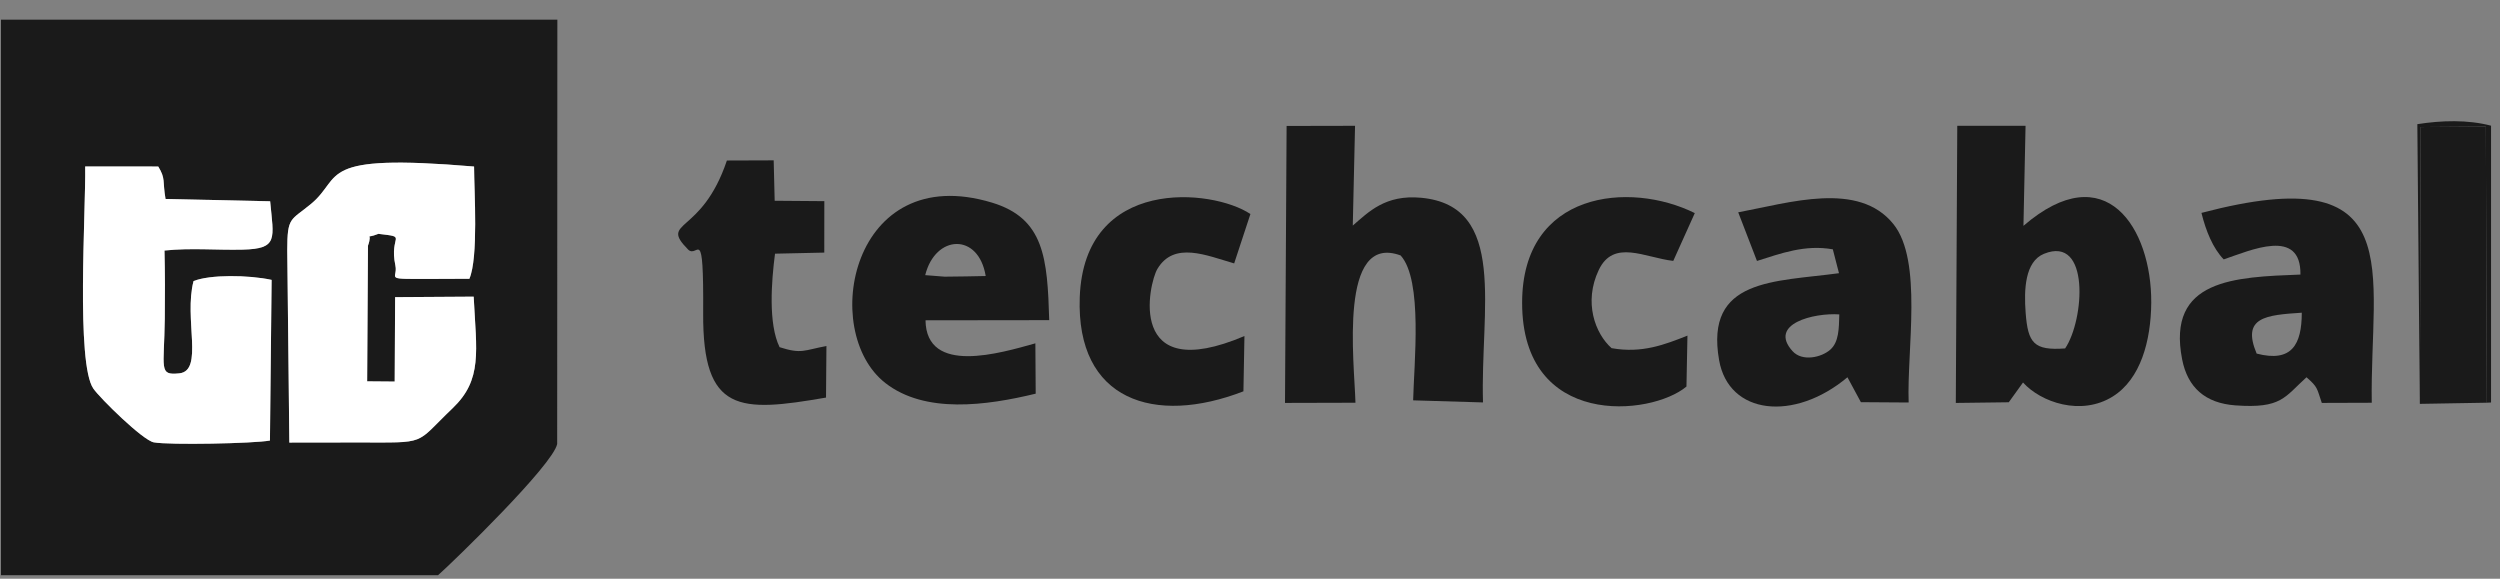 <svg width="108" height="25" viewBox="0 0 108 25" fill="none" xmlns="http://www.w3.org/2000/svg">
<rect x="0" y="0" width="108" height="25" fill="#808080" stroke="none"/>
<path fill-rule="evenodd" clip-rule="evenodd" d="M11.661 19.032C10.998 19.16 7.3 19.233 6.643 19.11C6.167 19.022 4.331 17.214 4.034 16.79C3.277 15.706 3.711 9.128 3.679 7.191L6.836 7.194C7.166 7.735 7.014 7.805 7.151 8.596L11.671 8.695C11.821 10.315 12.033 10.747 10.487 10.784C9.346 10.811 8.259 10.703 7.105 10.823C7.129 11.8 7.13 12.779 7.118 13.757C7.092 15.948 6.843 16.219 7.742 16.129C8.816 16.021 7.934 13.768 8.361 12.143C9.056 11.857 10.735 11.873 11.733 12.092L11.661 19.032H11.661ZM12.41 10.812C12.41 9.35 12.556 9.539 13.438 8.807C14.857 7.63 13.593 6.612 20.48 7.194C20.484 8.275 20.674 11.132 20.277 12.043L18.838 12.049C16.451 12.054 17.211 12.09 17.081 11.469C16.798 10.133 17.658 10.258 16.347 10.102C15.683 10.365 16.129 9.968 15.897 10.613L15.862 16.473L17.051 16.483L17.07 12.837L20.464 12.815C20.582 15.187 20.853 16.396 19.552 17.637C17.876 19.236 18.527 19.115 15.442 19.115L12.5 19.119L12.41 10.812H12.41ZM0.042 24.849H18.924C19.642 24.211 23.891 20.084 24.07 19.18L24.078 0.849H0.042V24.849Z" fill="#1A1A1A"/>
<path fill-rule="evenodd" clip-rule="evenodd" d="M12.409 10.811L12.499 19.119L15.441 19.115C18.526 19.115 17.875 19.236 19.551 17.637C20.852 16.396 20.582 15.187 20.463 12.815L17.069 12.837L17.05 16.483L15.861 16.473L15.897 10.613C16.128 9.968 15.682 10.365 16.347 10.102C17.657 10.258 16.798 10.133 17.08 11.469C17.211 12.09 16.451 12.054 18.838 12.049L20.277 12.043C20.673 11.131 20.483 8.274 20.48 7.194C13.592 6.612 14.857 7.63 13.438 8.807C12.555 9.539 12.409 9.35 12.409 10.811H12.409Z" fill="white"/>
<path fill-rule="evenodd" clip-rule="evenodd" d="M11.662 19.031L11.734 12.091C10.736 11.873 9.057 11.857 8.361 12.143C7.935 13.768 8.816 16.021 7.742 16.129C6.843 16.219 7.092 15.948 7.119 13.756C7.131 12.779 7.129 11.8 7.106 10.823C8.259 10.703 9.347 10.811 10.488 10.784C12.033 10.747 11.822 10.314 11.671 8.695L7.152 8.596C7.014 7.805 7.167 7.735 6.836 7.193L3.68 7.191C3.711 9.128 3.277 15.706 4.034 16.79C4.331 17.214 6.167 19.021 6.644 19.11C7.301 19.232 10.999 19.16 11.661 19.031H11.662Z" fill="white"/>
<path fill-rule="evenodd" clip-rule="evenodd" d="M89.214 15.052C87.862 15.15 87.608 14.825 87.508 13.514C87.431 12.509 87.478 11.301 88.298 10.965C90.301 10.144 90.045 13.826 89.214 15.052H89.214ZM84.491 17.407L86.779 17.378L87.394 16.524C88.167 17.379 89.905 17.986 91.274 17.127C92.476 16.372 92.922 14.727 92.934 13.075C92.955 9.876 90.975 6.687 87.413 9.756L87.504 5.434L84.554 5.436L84.491 17.406V17.407Z" fill="#1A1A1A"/>
<path fill-rule="evenodd" clip-rule="evenodd" d="M55.512 17.406L58.556 17.398C58.509 15.64 57.814 10.04 60.508 11.036C61.475 12.106 61.083 15.709 61.048 17.295L64.066 17.385C63.943 13.388 65.154 8.892 61.39 8.543C59.848 8.4 59.125 9.154 58.44 9.745L58.538 5.435L55.581 5.441L55.512 17.407V17.406Z" fill="#1A1A1A"/>
<path fill-rule="evenodd" clip-rule="evenodd" d="M97.487 15.275C96.826 13.7 97.885 13.611 99.437 13.509C99.436 14.883 99.007 15.67 97.487 15.275ZM95.103 9.198C95.297 9.983 95.599 10.723 96.064 11.206C97.228 10.813 99.409 9.821 99.379 11.861C96.544 11.97 93.592 12.054 94.268 15.524C94.505 16.742 95.269 17.418 96.567 17.512C98.569 17.658 98.692 17.153 99.641 16.298C100.137 16.73 100.082 16.765 100.302 17.406L102.46 17.399C102.373 11.687 104.156 6.814 95.103 9.197V9.198Z" fill="#1A1A1A"/>
<path fill-rule="evenodd" clip-rule="evenodd" d="M79.458 13.582C79.442 14.203 79.439 14.775 79.071 15.103C78.688 15.445 77.854 15.631 77.438 15.17C76.371 13.988 78.371 13.507 79.458 13.582H79.458ZM75.091 9.172L75.901 11.273C76.911 10.957 77.964 10.555 79.178 10.771L79.444 11.802C76.668 12.181 73.639 12.012 74.266 15.563C74.682 17.922 77.504 18.23 79.81 16.298L80.39 17.374L82.454 17.388C82.372 15.112 83.071 11.268 81.796 9.681C80.289 7.806 77.301 8.761 75.091 9.172V9.172Z" fill="#1A1A1A"/>
<path fill-rule="evenodd" clip-rule="evenodd" d="M39.969 11.886C40.407 10.126 42.275 10.044 42.582 11.924L41.712 11.941L40.806 11.952L39.969 11.886V11.886ZM44.742 17.006L44.728 14.832C43.225 15.251 40.017 16.223 39.982 13.837L45.326 13.83C45.248 11.158 45.117 9.438 42.853 8.753C36.786 6.917 35.378 14.311 38.249 16.548C39.969 17.888 42.617 17.521 44.743 17.006H44.742Z" fill="#1A1A1A"/>
<path fill-rule="evenodd" clip-rule="evenodd" d="M35.684 17.175L35.702 14.948C34.724 15.129 34.635 15.306 33.678 14.998C33.184 13.985 33.325 12.157 33.481 10.959L35.609 10.912L35.611 8.69L33.466 8.673L33.423 6.927L31.402 6.934C30.308 10.188 28.461 9.492 29.72 10.774C30.154 11.216 30.401 9.525 30.377 13.533C30.351 17.847 31.943 17.824 35.684 17.175L35.684 17.175Z" fill="#1A1A1A"/>
<path fill-rule="evenodd" clip-rule="evenodd" d="M53.716 16.905L53.76 14.517C48.631 16.694 49.624 12.244 50.001 11.615C50.721 10.412 52.116 11.034 53.316 11.379L54.018 9.246C52.378 8.145 46.834 7.604 46.645 12.846C46.484 17.309 49.881 18.39 53.716 16.905H53.716Z" fill="#1A1A1A"/>
<path fill-rule="evenodd" clip-rule="evenodd" d="M72.855 16.698L72.898 14.499C71.924 14.884 70.933 15.276 69.62 15.04C68.909 14.41 68.404 13.055 69.067 11.662C69.707 10.318 71.049 11.128 72.285 11.271L73.215 9.206C70.404 7.809 65.759 8.261 65.756 13.076C65.752 18.519 71.316 17.987 72.855 16.699L72.855 16.698Z" fill="#1A1A1A"/>
<path fill-rule="evenodd" clip-rule="evenodd" d="M104.537 17.447L107.431 17.397L107.389 5.468L104.575 5.489L104.537 17.447Z" fill="#1A1A1A"/>
<path fill-rule="evenodd" clip-rule="evenodd" d="M104.536 17.446L104.574 5.488L107.388 5.468L107.43 17.397L107.613 17.388V5.43C106.611 5.164 105.461 5.201 104.429 5.364L104.536 17.446Z" fill="#1A1A1A"/>
</svg>
